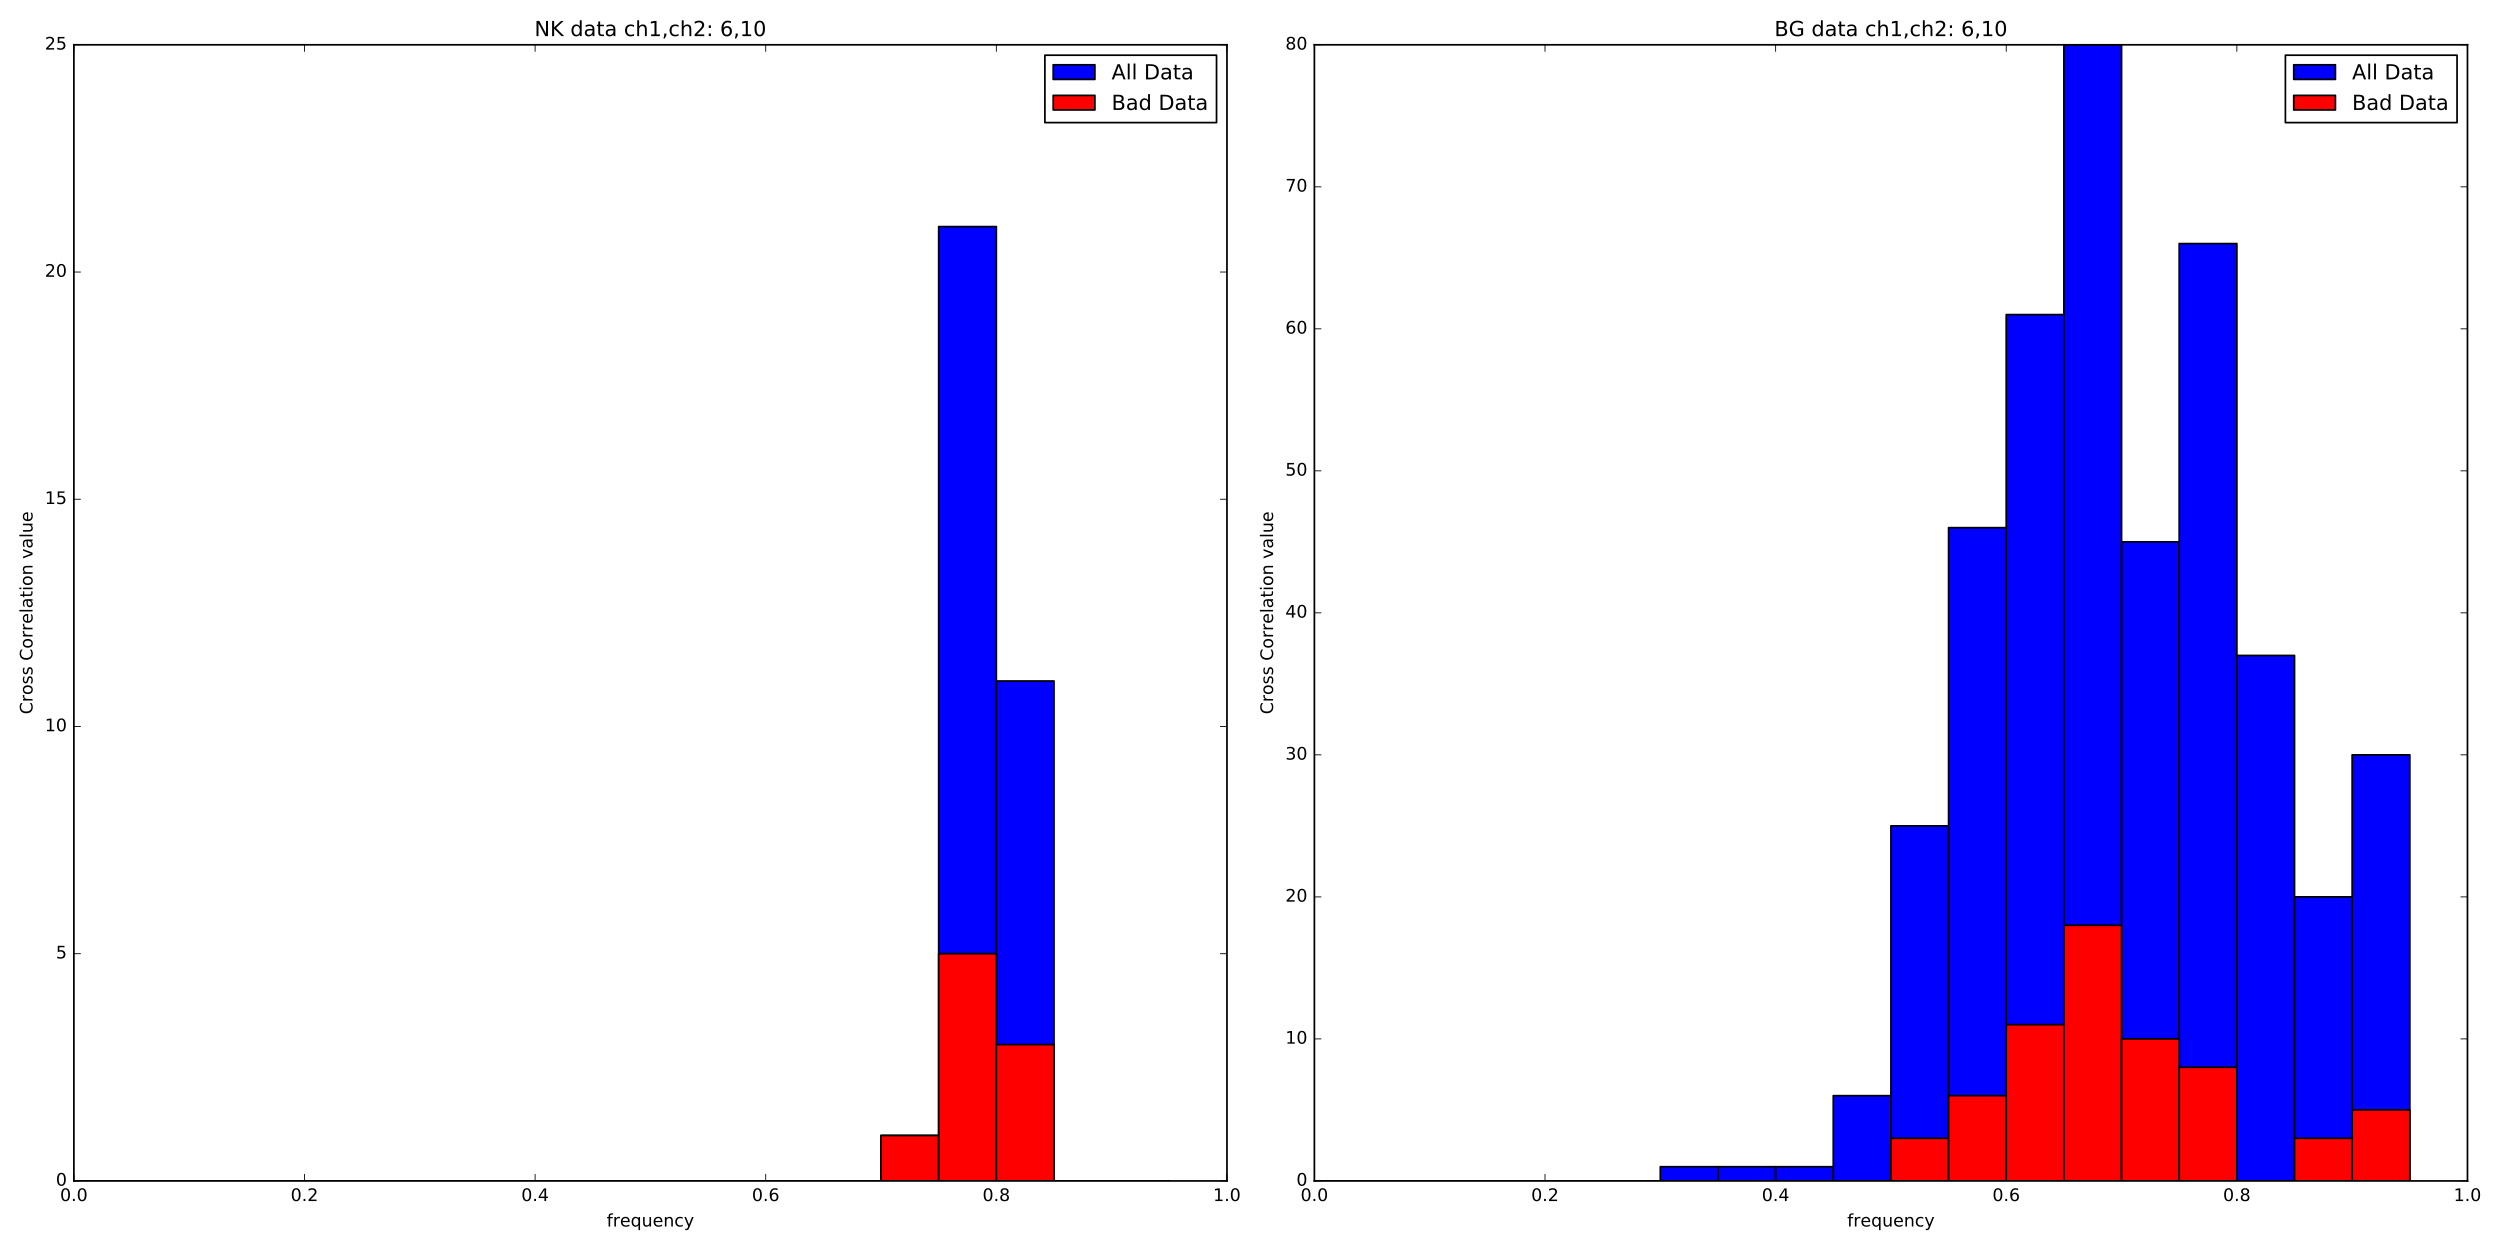 <?xml version="1.0" encoding="utf-8" standalone="no"?>
<!DOCTYPE svg PUBLIC "-//W3C//DTD SVG 1.1//EN"
  "http://www.w3.org/Graphics/SVG/1.1/DTD/svg11.dtd">
<!-- Created with matplotlib (http://matplotlib.org/) -->
<svg height="720pt" version="1.1" viewBox="0 0 1440 720" width="1440pt" xmlns="http://www.w3.org/2000/svg" xmlns:xlink="http://www.w3.org/1999/xlink">
 <defs>
  <style type="text/css">
*{stroke-linecap:butt;stroke-linejoin:round;stroke-miterlimit:100000;}
  </style>
 </defs>
 <g id="figure_1">
  <g id="patch_1">
   <path d="M 0 720 
L 1440 720 
L 1440 0 
L 0 0 
z
" style="fill:#ffffff;"/>
  </g>
  <g id="axes_1">
   <g id="patch_2">
    <path d="M 42.55 680.2 
L 706.725 680.2 
L 706.725 25.8 
L 42.55 25.8 
z
" style="fill:#ffffff;"/>
   </g>
   <g id="patch_3">
    <path clip-path="url(#p597269baf1)" d="M 42.55 680.2 
L 75.759 680.2 
L 75.759 680.2 
L 42.55 680.2 
z
" style="fill:#0000ff;stroke:#000000;stroke-linejoin:miter;"/>
   </g>
   <g id="patch_4">
    <path clip-path="url(#p597269baf1)" d="M 75.759 680.2 
L 108.968 680.2 
L 108.968 680.2 
L 75.759 680.2 
z
" style="fill:#0000ff;stroke:#000000;stroke-linejoin:miter;"/>
   </g>
   <g id="patch_5">
    <path clip-path="url(#p597269baf1)" d="M 108.968 680.2 
L 142.176 680.2 
L 142.176 680.2 
L 108.968 680.2 
z
" style="fill:#0000ff;stroke:#000000;stroke-linejoin:miter;"/>
   </g>
   <g id="patch_6">
    <path clip-path="url(#p597269baf1)" d="M 142.176 680.2 
L 175.385 680.2 
L 175.385 680.2 
L 142.176 680.2 
z
" style="fill:#0000ff;stroke:#000000;stroke-linejoin:miter;"/>
   </g>
   <g id="patch_7">
    <path clip-path="url(#p597269baf1)" d="M 175.385 680.2 
L 208.594 680.2 
L 208.594 680.2 
L 175.385 680.2 
z
" style="fill:#0000ff;stroke:#000000;stroke-linejoin:miter;"/>
   </g>
   <g id="patch_8">
    <path clip-path="url(#p597269baf1)" d="M 208.594 680.2 
L 241.803 680.2 
L 241.803 680.2 
L 208.594 680.2 
z
" style="fill:#0000ff;stroke:#000000;stroke-linejoin:miter;"/>
   </g>
   <g id="patch_9">
    <path clip-path="url(#p597269baf1)" d="M 241.803 680.2 
L 275.011 680.2 
L 275.011 680.2 
L 241.803 680.2 
z
" style="fill:#0000ff;stroke:#000000;stroke-linejoin:miter;"/>
   </g>
   <g id="patch_10">
    <path clip-path="url(#p597269baf1)" d="M 275.011 680.2 
L 308.22 680.2 
L 308.22 680.2 
L 275.011 680.2 
z
" style="fill:#0000ff;stroke:#000000;stroke-linejoin:miter;"/>
   </g>
   <g id="patch_11">
    <path clip-path="url(#p597269baf1)" d="M 308.22 680.2 
L 341.429 680.2 
L 341.429 680.2 
L 308.22 680.2 
z
" style="fill:#0000ff;stroke:#000000;stroke-linejoin:miter;"/>
   </g>
   <g id="patch_12">
    <path clip-path="url(#p597269baf1)" d="M 341.429 680.2 
L 374.637 680.2 
L 374.637 680.2 
L 341.429 680.2 
z
" style="fill:#0000ff;stroke:#000000;stroke-linejoin:miter;"/>
   </g>
   <g id="patch_13">
    <path clip-path="url(#p597269baf1)" d="M 374.637 680.2 
L 407.846 680.2 
L 407.846 680.2 
L 374.637 680.2 
z
" style="fill:#0000ff;stroke:#000000;stroke-linejoin:miter;"/>
   </g>
   <g id="patch_14">
    <path clip-path="url(#p597269baf1)" d="M 407.846 680.2 
L 441.055 680.2 
L 441.055 680.2 
L 407.846 680.2 
z
" style="fill:#0000ff;stroke:#000000;stroke-linejoin:miter;"/>
   </g>
   <g id="patch_15">
    <path clip-path="url(#p597269baf1)" d="M 441.055 680.2 
L 474.264 680.2 
L 474.264 680.2 
L 441.055 680.2 
z
" style="fill:#0000ff;stroke:#000000;stroke-linejoin:miter;"/>
   </g>
   <g id="patch_16">
    <path clip-path="url(#p597269baf1)" d="M 474.264 680.2 
L 507.473 680.2 
L 507.473 680.2 
L 474.264 680.2 
z
" style="fill:#0000ff;stroke:#000000;stroke-linejoin:miter;"/>
   </g>
   <g id="patch_17">
    <path clip-path="url(#p597269baf1)" d="M 507.473 680.2 
L 540.681 680.2 
L 540.681 654.024 
L 507.473 654.024 
z
" style="fill:#0000ff;stroke:#000000;stroke-linejoin:miter;"/>
   </g>
   <g id="patch_18">
    <path clip-path="url(#p597269baf1)" d="M 540.681 680.2 
L 573.89 680.2 
L 573.89 130.504 
L 540.681 130.504 
z
" style="fill:#0000ff;stroke:#000000;stroke-linejoin:miter;"/>
   </g>
   <g id="patch_19">
    <path clip-path="url(#p597269baf1)" d="M 573.89 680.2 
L 607.099 680.2 
L 607.099 392.264 
L 573.89 392.264 
z
" style="fill:#0000ff;stroke:#000000;stroke-linejoin:miter;"/>
   </g>
   <g id="patch_20">
    <path clip-path="url(#p597269baf1)" d="M 607.099 680.2 
L 640.308 680.2 
L 640.308 680.2 
L 607.099 680.2 
z
" style="fill:#0000ff;stroke:#000000;stroke-linejoin:miter;"/>
   </g>
   <g id="patch_21">
    <path clip-path="url(#p597269baf1)" d="M 640.308 680.2 
L 673.516 680.2 
L 673.516 680.2 
L 640.308 680.2 
z
" style="fill:#0000ff;stroke:#000000;stroke-linejoin:miter;"/>
   </g>
   <g id="patch_22">
    <path clip-path="url(#p597269baf1)" d="M 42.55 680.2 
L 75.759 680.2 
L 75.759 680.2 
L 42.55 680.2 
z
" style="fill:#ff0000;stroke:#000000;stroke-linejoin:miter;"/>
   </g>
   <g id="patch_23">
    <path clip-path="url(#p597269baf1)" d="M 75.759 680.2 
L 108.968 680.2 
L 108.968 680.2 
L 75.759 680.2 
z
" style="fill:#ff0000;stroke:#000000;stroke-linejoin:miter;"/>
   </g>
   <g id="patch_24">
    <path clip-path="url(#p597269baf1)" d="M 108.968 680.2 
L 142.176 680.2 
L 142.176 680.2 
L 108.968 680.2 
z
" style="fill:#ff0000;stroke:#000000;stroke-linejoin:miter;"/>
   </g>
   <g id="patch_25">
    <path clip-path="url(#p597269baf1)" d="M 142.176 680.2 
L 175.385 680.2 
L 175.385 680.2 
L 142.176 680.2 
z
" style="fill:#ff0000;stroke:#000000;stroke-linejoin:miter;"/>
   </g>
   <g id="patch_26">
    <path clip-path="url(#p597269baf1)" d="M 175.385 680.2 
L 208.594 680.2 
L 208.594 680.2 
L 175.385 680.2 
z
" style="fill:#ff0000;stroke:#000000;stroke-linejoin:miter;"/>
   </g>
   <g id="patch_27">
    <path clip-path="url(#p597269baf1)" d="M 208.594 680.2 
L 241.803 680.2 
L 241.803 680.2 
L 208.594 680.2 
z
" style="fill:#ff0000;stroke:#000000;stroke-linejoin:miter;"/>
   </g>
   <g id="patch_28">
    <path clip-path="url(#p597269baf1)" d="M 241.803 680.2 
L 275.011 680.2 
L 275.011 680.2 
L 241.803 680.2 
z
" style="fill:#ff0000;stroke:#000000;stroke-linejoin:miter;"/>
   </g>
   <g id="patch_29">
    <path clip-path="url(#p597269baf1)" d="M 275.011 680.2 
L 308.22 680.2 
L 308.22 680.2 
L 275.011 680.2 
z
" style="fill:#ff0000;stroke:#000000;stroke-linejoin:miter;"/>
   </g>
   <g id="patch_30">
    <path clip-path="url(#p597269baf1)" d="M 308.22 680.2 
L 341.429 680.2 
L 341.429 680.2 
L 308.22 680.2 
z
" style="fill:#ff0000;stroke:#000000;stroke-linejoin:miter;"/>
   </g>
   <g id="patch_31">
    <path clip-path="url(#p597269baf1)" d="M 341.429 680.2 
L 374.637 680.2 
L 374.637 680.2 
L 341.429 680.2 
z
" style="fill:#ff0000;stroke:#000000;stroke-linejoin:miter;"/>
   </g>
   <g id="patch_32">
    <path clip-path="url(#p597269baf1)" d="M 374.637 680.2 
L 407.846 680.2 
L 407.846 680.2 
L 374.637 680.2 
z
" style="fill:#ff0000;stroke:#000000;stroke-linejoin:miter;"/>
   </g>
   <g id="patch_33">
    <path clip-path="url(#p597269baf1)" d="M 407.846 680.2 
L 441.055 680.2 
L 441.055 680.2 
L 407.846 680.2 
z
" style="fill:#ff0000;stroke:#000000;stroke-linejoin:miter;"/>
   </g>
   <g id="patch_34">
    <path clip-path="url(#p597269baf1)" d="M 441.055 680.2 
L 474.264 680.2 
L 474.264 680.2 
L 441.055 680.2 
z
" style="fill:#ff0000;stroke:#000000;stroke-linejoin:miter;"/>
   </g>
   <g id="patch_35">
    <path clip-path="url(#p597269baf1)" d="M 474.264 680.2 
L 507.473 680.2 
L 507.473 680.2 
L 474.264 680.2 
z
" style="fill:#ff0000;stroke:#000000;stroke-linejoin:miter;"/>
   </g>
   <g id="patch_36">
    <path clip-path="url(#p597269baf1)" d="M 507.473 680.2 
L 540.681 680.2 
L 540.681 654.024 
L 507.473 654.024 
z
" style="fill:#ff0000;stroke:#000000;stroke-linejoin:miter;"/>
   </g>
   <g id="patch_37">
    <path clip-path="url(#p597269baf1)" d="M 540.681 680.2 
L 573.89 680.2 
L 573.89 549.32 
L 540.681 549.32 
z
" style="fill:#ff0000;stroke:#000000;stroke-linejoin:miter;"/>
   </g>
   <g id="patch_38">
    <path clip-path="url(#p597269baf1)" d="M 573.89 680.2 
L 607.099 680.2 
L 607.099 601.672 
L 573.89 601.672 
z
" style="fill:#ff0000;stroke:#000000;stroke-linejoin:miter;"/>
   </g>
   <g id="patch_39">
    <path clip-path="url(#p597269baf1)" d="M 607.099 680.2 
L 640.308 680.2 
L 640.308 680.2 
L 607.099 680.2 
z
" style="fill:#ff0000;stroke:#000000;stroke-linejoin:miter;"/>
   </g>
   <g id="patch_40">
    <path clip-path="url(#p597269baf1)" d="M 640.308 680.2 
L 673.516 680.2 
L 673.516 680.2 
L 640.308 680.2 
z
" style="fill:#ff0000;stroke:#000000;stroke-linejoin:miter;"/>
   </g>
   <g id="patch_41">
    <path d="M 42.55 25.8 
L 706.725 25.8 
" style="fill:none;stroke:#000000;stroke-linecap:square;stroke-linejoin:miter;"/>
   </g>
   <g id="patch_42">
    <path d="M 706.725 680.2 
L 706.725 25.8 
" style="fill:none;stroke:#000000;stroke-linecap:square;stroke-linejoin:miter;"/>
   </g>
   <g id="patch_43">
    <path d="M 42.55 680.2 
L 706.725 680.2 
" style="fill:none;stroke:#000000;stroke-linecap:square;stroke-linejoin:miter;"/>
   </g>
   <g id="patch_44">
    <path d="M 42.55 680.2 
L 42.55 25.8 
" style="fill:none;stroke:#000000;stroke-linecap:square;stroke-linejoin:miter;"/>
   </g>
   <g id="matplotlib.axis_1">
    <g id="xtick_1">
     <g id="line2d_1">
      <defs>
       <path d="M 0 0 
L 0 -4 
" id="m856649a9ce" style="stroke:#000000;stroke-width:0.5;"/>
      </defs>
      <g>
       <use style="stroke:#000000;stroke-width:0.5;" x="42.55" xlink:href="#m856649a9ce" y="680.2"/>
      </g>
     </g>
     <g id="line2d_2">
      <defs>
       <path d="M 0 0 
L 0 4 
" id="md7456aa199" style="stroke:#000000;stroke-width:0.5;"/>
      </defs>
      <g>
       <use style="stroke:#000000;stroke-width:0.5;" x="42.55" xlink:href="#md7456aa199" y="25.8"/>
      </g>
     </g>
     <g id="text_1">
      <!-- 0.0 -->
      <defs>
       <path d="M 31.781 66.406 
Q 24.172 66.406 20.328 58.906 
Q 16.5 51.422 16.5 36.375 
Q 16.5 21.391 20.328 13.891 
Q 24.172 6.391 31.781 6.391 
Q 39.453 6.391 43.281 13.891 
Q 47.125 21.391 47.125 36.375 
Q 47.125 51.422 43.281 58.906 
Q 39.453 66.406 31.781 66.406 
M 31.781 74.219 
Q 44.047 74.219 50.516 64.516 
Q 56.984 54.828 56.984 36.375 
Q 56.984 17.969 50.516 8.266 
Q 44.047 -1.422 31.781 -1.422 
Q 19.531 -1.422 13.062 8.266 
Q 6.594 17.969 6.594 36.375 
Q 6.594 54.828 13.062 64.516 
Q 19.531 74.219 31.781 74.219 
" id="BitstreamVeraSans-Roman-30"/>
       <path d="M 10.688 12.406 
L 21 12.406 
L 21 0 
L 10.688 0 
z
" id="BitstreamVeraSans-Roman-2e"/>
      </defs>
      <g transform="translate(34.598 691.798)scale(0.1 -0.1)">
       <use xlink:href="#BitstreamVeraSans-Roman-30"/>
       <use x="63.623" xlink:href="#BitstreamVeraSans-Roman-2e"/>
       <use x="95.41" xlink:href="#BitstreamVeraSans-Roman-30"/>
      </g>
     </g>
    </g>
    <g id="xtick_2">
     <g id="line2d_3">
      <g>
       <use style="stroke:#000000;stroke-width:0.5;" x="175.385" xlink:href="#m856649a9ce" y="680.2"/>
      </g>
     </g>
     <g id="line2d_4">
      <g>
       <use style="stroke:#000000;stroke-width:0.5;" x="175.385" xlink:href="#md7456aa199" y="25.8"/>
      </g>
     </g>
     <g id="text_2">
      <!-- 0.2 -->
      <defs>
       <path d="M 19.188 8.297 
L 53.609 8.297 
L 53.609 0 
L 7.328 0 
L 7.328 8.297 
Q 12.938 14.109 22.625 23.891 
Q 32.328 33.688 34.812 36.531 
Q 39.547 41.844 41.422 45.531 
Q 43.312 49.219 43.312 52.781 
Q 43.312 58.594 39.234 62.25 
Q 35.156 65.922 28.609 65.922 
Q 23.969 65.922 18.812 64.312 
Q 13.672 62.703 7.812 59.422 
L 7.812 69.391 
Q 13.766 71.781 18.938 73 
Q 24.125 74.219 28.422 74.219 
Q 39.75 74.219 46.484 68.547 
Q 53.219 62.891 53.219 53.422 
Q 53.219 48.922 51.531 44.891 
Q 49.859 40.875 45.406 35.406 
Q 44.188 33.984 37.641 27.219 
Q 31.109 20.453 19.188 8.297 
" id="BitstreamVeraSans-Roman-32"/>
      </defs>
      <g transform="translate(167.433 691.798)scale(0.1 -0.1)">
       <use xlink:href="#BitstreamVeraSans-Roman-30"/>
       <use x="63.623" xlink:href="#BitstreamVeraSans-Roman-2e"/>
       <use x="95.41" xlink:href="#BitstreamVeraSans-Roman-32"/>
      </g>
     </g>
    </g>
    <g id="xtick_3">
     <g id="line2d_5">
      <g>
       <use style="stroke:#000000;stroke-width:0.5;" x="308.22" xlink:href="#m856649a9ce" y="680.2"/>
      </g>
     </g>
     <g id="line2d_6">
      <g>
       <use style="stroke:#000000;stroke-width:0.5;" x="308.22" xlink:href="#md7456aa199" y="25.8"/>
      </g>
     </g>
     <g id="text_3">
      <!-- 0.4 -->
      <defs>
       <path d="M 37.797 64.312 
L 12.891 25.391 
L 37.797 25.391 
z
M 35.203 72.906 
L 47.609 72.906 
L 47.609 25.391 
L 58.016 25.391 
L 58.016 17.188 
L 47.609 17.188 
L 47.609 0 
L 37.797 0 
L 37.797 17.188 
L 4.891 17.188 
L 4.891 26.703 
z
" id="BitstreamVeraSans-Roman-34"/>
      </defs>
      <g transform="translate(300.268 691.798)scale(0.1 -0.1)">
       <use xlink:href="#BitstreamVeraSans-Roman-30"/>
       <use x="63.623" xlink:href="#BitstreamVeraSans-Roman-2e"/>
       <use x="95.41" xlink:href="#BitstreamVeraSans-Roman-34"/>
      </g>
     </g>
    </g>
    <g id="xtick_4">
     <g id="line2d_7">
      <g>
       <use style="stroke:#000000;stroke-width:0.5;" x="441.055" xlink:href="#m856649a9ce" y="680.2"/>
      </g>
     </g>
     <g id="line2d_8">
      <g>
       <use style="stroke:#000000;stroke-width:0.5;" x="441.055" xlink:href="#md7456aa199" y="25.8"/>
      </g>
     </g>
     <g id="text_4">
      <!-- 0.6 -->
      <defs>
       <path d="M 33.016 40.375 
Q 26.375 40.375 22.484 35.828 
Q 18.609 31.297 18.609 23.391 
Q 18.609 15.531 22.484 10.953 
Q 26.375 6.391 33.016 6.391 
Q 39.656 6.391 43.531 10.953 
Q 47.406 15.531 47.406 23.391 
Q 47.406 31.297 43.531 35.828 
Q 39.656 40.375 33.016 40.375 
M 52.594 71.297 
L 52.594 62.312 
Q 48.875 64.062 45.094 64.984 
Q 41.312 65.922 37.594 65.922 
Q 27.828 65.922 22.672 59.328 
Q 17.531 52.734 16.797 39.406 
Q 19.672 43.656 24.016 45.922 
Q 28.375 48.188 33.594 48.188 
Q 44.578 48.188 50.953 41.516 
Q 57.328 34.859 57.328 23.391 
Q 57.328 12.156 50.688 5.359 
Q 44.047 -1.422 33.016 -1.422 
Q 20.359 -1.422 13.672 8.266 
Q 6.984 17.969 6.984 36.375 
Q 6.984 53.656 15.188 63.938 
Q 23.391 74.219 37.203 74.219 
Q 40.922 74.219 44.703 73.484 
Q 48.484 72.75 52.594 71.297 
" id="BitstreamVeraSans-Roman-36"/>
      </defs>
      <g transform="translate(433.103 691.798)scale(0.1 -0.1)">
       <use xlink:href="#BitstreamVeraSans-Roman-30"/>
       <use x="63.623" xlink:href="#BitstreamVeraSans-Roman-2e"/>
       <use x="95.41" xlink:href="#BitstreamVeraSans-Roman-36"/>
      </g>
     </g>
    </g>
    <g id="xtick_5">
     <g id="line2d_9">
      <g>
       <use style="stroke:#000000;stroke-width:0.5;" x="573.89" xlink:href="#m856649a9ce" y="680.2"/>
      </g>
     </g>
     <g id="line2d_10">
      <g>
       <use style="stroke:#000000;stroke-width:0.5;" x="573.89" xlink:href="#md7456aa199" y="25.8"/>
      </g>
     </g>
     <g id="text_5">
      <!-- 0.8 -->
      <defs>
       <path d="M 31.781 34.625 
Q 24.75 34.625 20.719 30.859 
Q 16.703 27.094 16.703 20.516 
Q 16.703 13.922 20.719 10.156 
Q 24.75 6.391 31.781 6.391 
Q 38.812 6.391 42.859 10.172 
Q 46.922 13.969 46.922 20.516 
Q 46.922 27.094 42.891 30.859 
Q 38.875 34.625 31.781 34.625 
M 21.922 38.812 
Q 15.578 40.375 12.031 44.719 
Q 8.5 49.078 8.5 55.328 
Q 8.5 64.062 14.719 69.141 
Q 20.953 74.219 31.781 74.219 
Q 42.672 74.219 48.875 69.141 
Q 55.078 64.062 55.078 55.328 
Q 55.078 49.078 51.531 44.719 
Q 48 40.375 41.703 38.812 
Q 48.828 37.156 52.797 32.312 
Q 56.781 27.484 56.781 20.516 
Q 56.781 9.906 50.312 4.234 
Q 43.844 -1.422 31.781 -1.422 
Q 19.734 -1.422 13.25 4.234 
Q 6.781 9.906 6.781 20.516 
Q 6.781 27.484 10.781 32.312 
Q 14.797 37.156 21.922 38.812 
M 18.312 54.391 
Q 18.312 48.734 21.844 45.562 
Q 25.391 42.391 31.781 42.391 
Q 38.141 42.391 41.719 45.562 
Q 45.312 48.734 45.312 54.391 
Q 45.312 60.062 41.719 63.234 
Q 38.141 66.406 31.781 66.406 
Q 25.391 66.406 21.844 63.234 
Q 18.312 60.062 18.312 54.391 
" id="BitstreamVeraSans-Roman-38"/>
      </defs>
      <g transform="translate(565.938 691.798)scale(0.1 -0.1)">
       <use xlink:href="#BitstreamVeraSans-Roman-30"/>
       <use x="63.623" xlink:href="#BitstreamVeraSans-Roman-2e"/>
       <use x="95.41" xlink:href="#BitstreamVeraSans-Roman-38"/>
      </g>
     </g>
    </g>
    <g id="xtick_6">
     <g id="line2d_11">
      <g>
       <use style="stroke:#000000;stroke-width:0.5;" x="706.725" xlink:href="#m856649a9ce" y="680.2"/>
      </g>
     </g>
     <g id="line2d_12">
      <g>
       <use style="stroke:#000000;stroke-width:0.5;" x="706.725" xlink:href="#md7456aa199" y="25.8"/>
      </g>
     </g>
     <g id="text_6">
      <!-- 1.0 -->
      <defs>
       <path d="M 12.406 8.297 
L 28.516 8.297 
L 28.516 63.922 
L 10.984 60.406 
L 10.984 69.391 
L 28.422 72.906 
L 38.281 72.906 
L 38.281 8.297 
L 54.391 8.297 
L 54.391 0 
L 12.406 0 
z
" id="BitstreamVeraSans-Roman-31"/>
      </defs>
      <g transform="translate(698.773 691.798)scale(0.1 -0.1)">
       <use xlink:href="#BitstreamVeraSans-Roman-31"/>
       <use x="63.623" xlink:href="#BitstreamVeraSans-Roman-2e"/>
       <use x="95.41" xlink:href="#BitstreamVeraSans-Roman-30"/>
      </g>
     </g>
    </g>
    <g id="text_7">
     <!-- frequency -->
     <defs>
      <path d="M 37.109 75.984 
L 37.109 68.5 
L 28.516 68.5 
Q 23.688 68.5 21.797 66.547 
Q 19.922 64.594 19.922 59.516 
L 19.922 54.688 
L 34.719 54.688 
L 34.719 47.703 
L 19.922 47.703 
L 19.922 0 
L 10.891 0 
L 10.891 47.703 
L 2.297 47.703 
L 2.297 54.688 
L 10.891 54.688 
L 10.891 58.5 
Q 10.891 67.625 15.141 71.797 
Q 19.391 75.984 28.609 75.984 
z
" id="BitstreamVeraSans-Roman-66"/>
      <path d="M 54.891 33.016 
L 54.891 0 
L 45.906 0 
L 45.906 32.719 
Q 45.906 40.484 42.875 44.328 
Q 39.844 48.188 33.797 48.188 
Q 26.516 48.188 22.312 43.547 
Q 18.109 38.922 18.109 30.906 
L 18.109 0 
L 9.078 0 
L 9.078 54.688 
L 18.109 54.688 
L 18.109 46.188 
Q 21.344 51.125 25.703 53.562 
Q 30.078 56 35.797 56 
Q 45.219 56 50.047 50.172 
Q 54.891 44.344 54.891 33.016 
" id="BitstreamVeraSans-Roman-6e"/>
      <path d="M 32.172 -5.078 
Q 28.375 -14.844 24.75 -17.812 
Q 21.141 -20.797 15.094 -20.797 
L 7.906 -20.797 
L 7.906 -13.281 
L 13.188 -13.281 
Q 16.891 -13.281 18.938 -11.516 
Q 21 -9.766 23.484 -3.219 
L 25.094 0.875 
L 2.984 54.688 
L 12.5 54.688 
L 29.594 11.922 
L 46.688 54.688 
L 56.203 54.688 
z
" id="BitstreamVeraSans-Roman-79"/>
      <path d="M 56.203 29.594 
L 56.203 25.203 
L 14.891 25.203 
Q 15.484 15.922 20.484 11.062 
Q 25.484 6.203 34.422 6.203 
Q 39.594 6.203 44.453 7.469 
Q 49.312 8.734 54.109 11.281 
L 54.109 2.781 
Q 49.266 0.734 44.188 -0.344 
Q 39.109 -1.422 33.891 -1.422 
Q 20.797 -1.422 13.156 6.188 
Q 5.516 13.812 5.516 26.812 
Q 5.516 40.234 12.766 48.109 
Q 20.016 56 32.328 56 
Q 43.359 56 49.781 48.891 
Q 56.203 41.797 56.203 29.594 
M 47.219 32.234 
Q 47.125 39.594 43.094 43.984 
Q 39.062 48.391 32.422 48.391 
Q 24.906 48.391 20.391 44.141 
Q 15.875 39.891 15.188 32.172 
z
" id="BitstreamVeraSans-Roman-65"/>
      <path d="M 8.5 21.578 
L 8.5 54.688 
L 17.484 54.688 
L 17.484 21.922 
Q 17.484 14.156 20.5 10.266 
Q 23.531 6.391 29.594 6.391 
Q 36.859 6.391 41.078 11.031 
Q 45.312 15.672 45.312 23.688 
L 45.312 54.688 
L 54.297 54.688 
L 54.297 0 
L 45.312 0 
L 45.312 8.406 
Q 42.047 3.422 37.719 1 
Q 33.406 -1.422 27.688 -1.422 
Q 18.266 -1.422 13.375 4.438 
Q 8.5 10.297 8.5 21.578 
" id="BitstreamVeraSans-Roman-75"/>
      <path d="M 41.109 46.297 
Q 39.594 47.172 37.812 47.578 
Q 36.031 48 33.891 48 
Q 26.266 48 22.188 43.047 
Q 18.109 38.094 18.109 28.812 
L 18.109 0 
L 9.078 0 
L 9.078 54.688 
L 18.109 54.688 
L 18.109 46.188 
Q 20.953 51.172 25.484 53.578 
Q 30.031 56 36.531 56 
Q 37.453 56 38.578 55.875 
Q 39.703 55.766 41.062 55.516 
z
" id="BitstreamVeraSans-Roman-72"/>
      <path d="M 48.781 52.594 
L 48.781 44.188 
Q 44.969 46.297 41.141 47.344 
Q 37.312 48.391 33.406 48.391 
Q 24.656 48.391 19.812 42.844 
Q 14.984 37.312 14.984 27.297 
Q 14.984 17.281 19.812 11.734 
Q 24.656 6.203 33.406 6.203 
Q 37.312 6.203 41.141 7.25 
Q 44.969 8.297 48.781 10.406 
L 48.781 2.094 
Q 45.016 0.344 40.984 -0.531 
Q 36.969 -1.422 32.422 -1.422 
Q 20.062 -1.422 12.781 6.344 
Q 5.516 14.109 5.516 27.297 
Q 5.516 40.672 12.859 48.328 
Q 20.219 56 33.016 56 
Q 37.156 56 41.109 55.141 
Q 45.062 54.297 48.781 52.594 
" id="BitstreamVeraSans-Roman-63"/>
      <path d="M 14.797 27.297 
Q 14.797 17.391 18.875 11.75 
Q 22.953 6.109 30.078 6.109 
Q 37.203 6.109 41.297 11.75 
Q 45.406 17.391 45.406 27.297 
Q 45.406 37.203 41.297 42.844 
Q 37.203 48.484 30.078 48.484 
Q 22.953 48.484 18.875 42.844 
Q 14.797 37.203 14.797 27.297 
M 45.406 8.203 
Q 42.578 3.328 38.25 0.953 
Q 33.938 -1.422 27.875 -1.422 
Q 17.969 -1.422 11.734 6.484 
Q 5.516 14.406 5.516 27.297 
Q 5.516 40.188 11.734 48.094 
Q 17.969 56 27.875 56 
Q 33.938 56 38.25 53.625 
Q 42.578 51.266 45.406 46.391 
L 45.406 54.688 
L 54.391 54.688 
L 54.391 -20.797 
L 45.406 -20.797 
z
" id="BitstreamVeraSans-Roman-71"/>
     </defs>
     <g transform="translate(349.45 706.477)scale(0.1 -0.1)">
      <use xlink:href="#BitstreamVeraSans-Roman-66"/>
      <use x="35.205" xlink:href="#BitstreamVeraSans-Roman-72"/>
      <use x="76.287" xlink:href="#BitstreamVeraSans-Roman-65"/>
      <use x="137.811" xlink:href="#BitstreamVeraSans-Roman-71"/>
      <use x="201.287" xlink:href="#BitstreamVeraSans-Roman-75"/>
      <use x="264.666" xlink:href="#BitstreamVeraSans-Roman-65"/>
      <use x="326.189" xlink:href="#BitstreamVeraSans-Roman-6e"/>
      <use x="389.568" xlink:href="#BitstreamVeraSans-Roman-63"/>
      <use x="444.549" xlink:href="#BitstreamVeraSans-Roman-79"/>
     </g>
    </g>
   </g>
   <g id="matplotlib.axis_2">
    <g id="ytick_1">
     <g id="line2d_13">
      <defs>
       <path d="M 0 0 
L 4 0 
" id="m2479c0dd1c" style="stroke:#000000;stroke-width:0.5;"/>
      </defs>
      <g>
       <use style="stroke:#000000;stroke-width:0.5;" x="42.55" xlink:href="#m2479c0dd1c" y="680.2"/>
      </g>
     </g>
     <g id="line2d_14">
      <defs>
       <path d="M 0 0 
L -4 0 
" id="mc3daf4d777" style="stroke:#000000;stroke-width:0.5;"/>
      </defs>
      <g>
       <use style="stroke:#000000;stroke-width:0.5;" x="706.725" xlink:href="#mc3daf4d777" y="680.2"/>
      </g>
     </g>
     <g id="text_8">
      <!-- 0 -->
      <g transform="translate(32.188 682.959)scale(0.1 -0.1)">
       <use xlink:href="#BitstreamVeraSans-Roman-30"/>
      </g>
     </g>
    </g>
    <g id="ytick_2">
     <g id="line2d_15">
      <g>
       <use style="stroke:#000000;stroke-width:0.5;" x="42.55" xlink:href="#m2479c0dd1c" y="549.32"/>
      </g>
     </g>
     <g id="line2d_16">
      <g>
       <use style="stroke:#000000;stroke-width:0.5;" x="706.725" xlink:href="#mc3daf4d777" y="549.32"/>
      </g>
     </g>
     <g id="text_9">
      <!-- 5 -->
      <defs>
       <path d="M 10.797 72.906 
L 49.516 72.906 
L 49.516 64.594 
L 19.828 64.594 
L 19.828 46.734 
Q 21.969 47.469 24.109 47.828 
Q 26.266 48.188 28.422 48.188 
Q 40.625 48.188 47.75 41.5 
Q 54.891 34.812 54.891 23.391 
Q 54.891 11.625 47.562 5.094 
Q 40.234 -1.422 26.906 -1.422 
Q 22.312 -1.422 17.547 -0.641 
Q 12.797 0.141 7.719 1.703 
L 7.719 11.625 
Q 12.109 9.234 16.797 8.062 
Q 21.484 6.891 26.703 6.891 
Q 35.156 6.891 40.078 11.328 
Q 45.016 15.766 45.016 23.391 
Q 45.016 31 40.078 35.438 
Q 35.156 39.891 26.703 39.891 
Q 22.75 39.891 18.812 39.016 
Q 14.891 38.141 10.797 36.281 
z
" id="BitstreamVeraSans-Roman-35"/>
      </defs>
      <g transform="translate(32.188 552.079)scale(0.1 -0.1)">
       <use xlink:href="#BitstreamVeraSans-Roman-35"/>
      </g>
     </g>
    </g>
    <g id="ytick_3">
     <g id="line2d_17">
      <g>
       <use style="stroke:#000000;stroke-width:0.5;" x="42.55" xlink:href="#m2479c0dd1c" y="418.44"/>
      </g>
     </g>
     <g id="line2d_18">
      <g>
       <use style="stroke:#000000;stroke-width:0.5;" x="706.725" xlink:href="#mc3daf4d777" y="418.44"/>
      </g>
     </g>
     <g id="text_10">
      <!-- 10 -->
      <g transform="translate(25.825 421.199)scale(0.1 -0.1)">
       <use xlink:href="#BitstreamVeraSans-Roman-31"/>
       <use x="63.623" xlink:href="#BitstreamVeraSans-Roman-30"/>
      </g>
     </g>
    </g>
    <g id="ytick_4">
     <g id="line2d_19">
      <g>
       <use style="stroke:#000000;stroke-width:0.5;" x="42.55" xlink:href="#m2479c0dd1c" y="287.56"/>
      </g>
     </g>
     <g id="line2d_20">
      <g>
       <use style="stroke:#000000;stroke-width:0.5;" x="706.725" xlink:href="#mc3daf4d777" y="287.56"/>
      </g>
     </g>
     <g id="text_11">
      <!-- 15 -->
      <g transform="translate(25.825 290.319)scale(0.1 -0.1)">
       <use xlink:href="#BitstreamVeraSans-Roman-31"/>
       <use x="63.623" xlink:href="#BitstreamVeraSans-Roman-35"/>
      </g>
     </g>
    </g>
    <g id="ytick_5">
     <g id="line2d_21">
      <g>
       <use style="stroke:#000000;stroke-width:0.5;" x="42.55" xlink:href="#m2479c0dd1c" y="156.68"/>
      </g>
     </g>
     <g id="line2d_22">
      <g>
       <use style="stroke:#000000;stroke-width:0.5;" x="706.725" xlink:href="#mc3daf4d777" y="156.68"/>
      </g>
     </g>
     <g id="text_12">
      <!-- 20 -->
      <g transform="translate(25.825 159.439)scale(0.1 -0.1)">
       <use xlink:href="#BitstreamVeraSans-Roman-32"/>
       <use x="63.623" xlink:href="#BitstreamVeraSans-Roman-30"/>
      </g>
     </g>
    </g>
    <g id="ytick_6">
     <g id="line2d_23">
      <g>
       <use style="stroke:#000000;stroke-width:0.5;" x="42.55" xlink:href="#m2479c0dd1c" y="25.8"/>
      </g>
     </g>
     <g id="line2d_24">
      <g>
       <use style="stroke:#000000;stroke-width:0.5;" x="706.725" xlink:href="#mc3daf4d777" y="25.8"/>
      </g>
     </g>
     <g id="text_13">
      <!-- 25 -->
      <g transform="translate(25.825 28.559)scale(0.1 -0.1)">
       <use xlink:href="#BitstreamVeraSans-Roman-32"/>
       <use x="63.623" xlink:href="#BitstreamVeraSans-Roman-35"/>
      </g>
     </g>
    </g>
    <g id="text_14">
     <!-- Cross Correlation value -->
     <defs>
      <path id="BitstreamVeraSans-Roman-20"/>
      <path d="M 30.609 48.391 
Q 23.391 48.391 19.188 42.75 
Q 14.984 37.109 14.984 27.297 
Q 14.984 17.484 19.156 11.844 
Q 23.344 6.203 30.609 6.203 
Q 37.797 6.203 41.984 11.859 
Q 46.188 17.531 46.188 27.297 
Q 46.188 37.016 41.984 42.703 
Q 37.797 48.391 30.609 48.391 
M 30.609 56 
Q 42.328 56 49.016 48.375 
Q 55.719 40.766 55.719 27.297 
Q 55.719 13.875 49.016 6.219 
Q 42.328 -1.422 30.609 -1.422 
Q 18.844 -1.422 12.172 6.219 
Q 5.516 13.875 5.516 27.297 
Q 5.516 40.766 12.172 48.375 
Q 18.844 56 30.609 56 
" id="BitstreamVeraSans-Roman-6f"/>
      <path d="M 9.422 75.984 
L 18.406 75.984 
L 18.406 0 
L 9.422 0 
z
" id="BitstreamVeraSans-Roman-6c"/>
      <path d="M 64.406 67.281 
L 64.406 56.891 
Q 59.422 61.531 53.781 63.812 
Q 48.141 66.109 41.797 66.109 
Q 29.297 66.109 22.656 58.469 
Q 16.016 50.828 16.016 36.375 
Q 16.016 21.969 22.656 14.328 
Q 29.297 6.688 41.797 6.688 
Q 48.141 6.688 53.781 8.984 
Q 59.422 11.281 64.406 15.922 
L 64.406 5.609 
Q 59.234 2.094 53.438 0.328 
Q 47.656 -1.422 41.219 -1.422 
Q 24.656 -1.422 15.125 8.703 
Q 5.609 18.844 5.609 36.375 
Q 5.609 53.953 15.125 64.078 
Q 24.656 74.219 41.219 74.219 
Q 47.75 74.219 53.531 72.484 
Q 59.328 70.75 64.406 67.281 
" id="BitstreamVeraSans-Roman-43"/>
      <path d="M 2.984 54.688 
L 12.5 54.688 
L 29.594 8.797 
L 46.688 54.688 
L 56.203 54.688 
L 35.688 0 
L 23.484 0 
z
" id="BitstreamVeraSans-Roman-76"/>
      <path d="M 9.422 54.688 
L 18.406 54.688 
L 18.406 0 
L 9.422 0 
z
M 9.422 75.984 
L 18.406 75.984 
L 18.406 64.594 
L 9.422 64.594 
z
" id="BitstreamVeraSans-Roman-69"/>
      <path d="M 18.312 70.219 
L 18.312 54.688 
L 36.812 54.688 
L 36.812 47.703 
L 18.312 47.703 
L 18.312 18.016 
Q 18.312 11.328 20.141 9.422 
Q 21.969 7.516 27.594 7.516 
L 36.812 7.516 
L 36.812 0 
L 27.594 0 
Q 17.188 0 13.234 3.875 
Q 9.281 7.766 9.281 18.016 
L 9.281 47.703 
L 2.688 47.703 
L 2.688 54.688 
L 9.281 54.688 
L 9.281 70.219 
z
" id="BitstreamVeraSans-Roman-74"/>
      <path d="M 34.281 27.484 
Q 23.391 27.484 19.188 25 
Q 14.984 22.516 14.984 16.5 
Q 14.984 11.719 18.141 8.906 
Q 21.297 6.109 26.703 6.109 
Q 34.188 6.109 38.703 11.406 
Q 43.219 16.703 43.219 25.484 
L 43.219 27.484 
z
M 52.203 31.203 
L 52.203 0 
L 43.219 0 
L 43.219 8.297 
Q 40.141 3.328 35.547 0.953 
Q 30.953 -1.422 24.312 -1.422 
Q 15.922 -1.422 10.953 3.297 
Q 6 8.016 6 15.922 
Q 6 25.141 12.172 29.828 
Q 18.359 34.516 30.609 34.516 
L 43.219 34.516 
L 43.219 35.406 
Q 43.219 41.609 39.141 45 
Q 35.062 48.391 27.688 48.391 
Q 23 48.391 18.547 47.266 
Q 14.109 46.141 10.016 43.891 
L 10.016 52.203 
Q 14.938 54.109 19.578 55.047 
Q 24.219 56 28.609 56 
Q 40.484 56 46.344 49.844 
Q 52.203 43.703 52.203 31.203 
" id="BitstreamVeraSans-Roman-61"/>
      <path d="M 44.281 53.078 
L 44.281 44.578 
Q 40.484 46.531 36.375 47.5 
Q 32.281 48.484 27.875 48.484 
Q 21.188 48.484 17.844 46.438 
Q 14.5 44.391 14.5 40.281 
Q 14.5 37.156 16.891 35.375 
Q 19.281 33.594 26.516 31.984 
L 29.594 31.297 
Q 39.156 29.25 43.188 25.516 
Q 47.219 21.781 47.219 15.094 
Q 47.219 7.469 41.188 3.016 
Q 35.156 -1.422 24.609 -1.422 
Q 20.219 -1.422 15.453 -0.562 
Q 10.688 0.297 5.422 2 
L 5.422 11.281 
Q 10.406 8.688 15.234 7.391 
Q 20.062 6.109 24.812 6.109 
Q 31.156 6.109 34.562 8.281 
Q 37.984 10.453 37.984 14.406 
Q 37.984 18.062 35.516 20.016 
Q 33.062 21.969 24.703 23.781 
L 21.578 24.516 
Q 13.234 26.266 9.516 29.906 
Q 5.812 33.547 5.812 39.891 
Q 5.812 47.609 11.281 51.797 
Q 16.75 56 26.812 56 
Q 31.781 56 36.172 55.266 
Q 40.578 54.547 44.281 53.078 
" id="BitstreamVeraSans-Roman-73"/>
     </defs>
     <g transform="translate(18.745 411.416)rotate(-90.0)scale(0.1 -0.1)">
      <use xlink:href="#BitstreamVeraSans-Roman-43"/>
      <use x="69.824" xlink:href="#BitstreamVeraSans-Roman-72"/>
      <use x="110.906" xlink:href="#BitstreamVeraSans-Roman-6f"/>
      <use x="172.088" xlink:href="#BitstreamVeraSans-Roman-73"/>
      <use x="224.188" xlink:href="#BitstreamVeraSans-Roman-73"/>
      <use x="276.287" xlink:href="#BitstreamVeraSans-Roman-20"/>
      <use x="308.074" xlink:href="#BitstreamVeraSans-Roman-43"/>
      <use x="377.898" xlink:href="#BitstreamVeraSans-Roman-6f"/>
      <use x="439.08" xlink:href="#BitstreamVeraSans-Roman-72"/>
      <use x="480.178" xlink:href="#BitstreamVeraSans-Roman-72"/>
      <use x="521.26" xlink:href="#BitstreamVeraSans-Roman-65"/>
      <use x="582.783" xlink:href="#BitstreamVeraSans-Roman-6c"/>
      <use x="610.566" xlink:href="#BitstreamVeraSans-Roman-61"/>
      <use x="671.846" xlink:href="#BitstreamVeraSans-Roman-74"/>
      <use x="711.055" xlink:href="#BitstreamVeraSans-Roman-69"/>
      <use x="738.838" xlink:href="#BitstreamVeraSans-Roman-6f"/>
      <use x="800.02" xlink:href="#BitstreamVeraSans-Roman-6e"/>
      <use x="863.398" xlink:href="#BitstreamVeraSans-Roman-20"/>
      <use x="895.186" xlink:href="#BitstreamVeraSans-Roman-76"/>
      <use x="954.365" xlink:href="#BitstreamVeraSans-Roman-61"/>
      <use x="1015.645" xlink:href="#BitstreamVeraSans-Roman-6c"/>
      <use x="1043.428" xlink:href="#BitstreamVeraSans-Roman-75"/>
      <use x="1106.807" xlink:href="#BitstreamVeraSans-Roman-65"/>
     </g>
    </g>
   </g>
   <g id="text_15">
    <!-- NK data ch1,ch2: 6,10 -->
    <defs>
     <path d="M 9.812 72.906 
L 23.094 72.906 
L 55.422 11.922 
L 55.422 72.906 
L 64.984 72.906 
L 64.984 0 
L 51.703 0 
L 19.391 60.984 
L 19.391 0 
L 9.812 0 
z
" id="BitstreamVeraSans-Roman-4e"/>
     <path d="M 9.812 72.906 
L 19.672 72.906 
L 19.672 42.094 
L 52.391 72.906 
L 65.094 72.906 
L 28.906 38.922 
L 67.672 0 
L 54.688 0 
L 19.672 35.109 
L 19.672 0 
L 9.812 0 
z
" id="BitstreamVeraSans-Roman-4b"/>
     <path d="M 11.719 12.406 
L 22.016 12.406 
L 22.016 4 
L 14.016 -11.625 
L 7.719 -11.625 
L 11.719 4 
z
" id="BitstreamVeraSans-Roman-2c"/>
     <path d="M 11.719 12.406 
L 22.016 12.406 
L 22.016 0 
L 11.719 0 
z
M 11.719 51.703 
L 22.016 51.703 
L 22.016 39.312 
L 11.719 39.312 
z
" id="BitstreamVeraSans-Roman-3a"/>
     <path d="M 54.891 33.016 
L 54.891 0 
L 45.906 0 
L 45.906 32.719 
Q 45.906 40.484 42.875 44.328 
Q 39.844 48.188 33.797 48.188 
Q 26.516 48.188 22.312 43.547 
Q 18.109 38.922 18.109 30.906 
L 18.109 0 
L 9.078 0 
L 9.078 75.984 
L 18.109 75.984 
L 18.109 46.188 
Q 21.344 51.125 25.703 53.562 
Q 30.078 56 35.797 56 
Q 45.219 56 50.047 50.172 
Q 54.891 44.344 54.891 33.016 
" id="BitstreamVeraSans-Roman-68"/>
     <path d="M 45.406 46.391 
L 45.406 75.984 
L 54.391 75.984 
L 54.391 0 
L 45.406 0 
L 45.406 8.203 
Q 42.578 3.328 38.25 0.953 
Q 33.938 -1.422 27.875 -1.422 
Q 17.969 -1.422 11.734 6.484 
Q 5.516 14.406 5.516 27.297 
Q 5.516 40.188 11.734 48.094 
Q 17.969 56 27.875 56 
Q 33.938 56 38.25 53.625 
Q 42.578 51.266 45.406 46.391 
M 14.797 27.297 
Q 14.797 17.391 18.875 11.75 
Q 22.953 6.109 30.078 6.109 
Q 37.203 6.109 41.297 11.75 
Q 45.406 17.391 45.406 27.297 
Q 45.406 37.203 41.297 42.844 
Q 37.203 48.484 30.078 48.484 
Q 22.953 48.484 18.875 42.844 
Q 14.797 37.203 14.797 27.297 
" id="BitstreamVeraSans-Roman-64"/>
    </defs>
    <g transform="translate(307.853 20.8)scale(0.12 -0.12)">
     <use xlink:href="#BitstreamVeraSans-Roman-4e"/>
     <use x="74.805" xlink:href="#BitstreamVeraSans-Roman-4b"/>
     <use x="140.381" xlink:href="#BitstreamVeraSans-Roman-20"/>
     <use x="172.168" xlink:href="#BitstreamVeraSans-Roman-64"/>
     <use x="235.645" xlink:href="#BitstreamVeraSans-Roman-61"/>
     <use x="296.924" xlink:href="#BitstreamVeraSans-Roman-74"/>
     <use x="336.133" xlink:href="#BitstreamVeraSans-Roman-61"/>
     <use x="397.412" xlink:href="#BitstreamVeraSans-Roman-20"/>
     <use x="429.199" xlink:href="#BitstreamVeraSans-Roman-63"/>
     <use x="484.18" xlink:href="#BitstreamVeraSans-Roman-68"/>
     <use x="547.559" xlink:href="#BitstreamVeraSans-Roman-31"/>
     <use x="611.182" xlink:href="#BitstreamVeraSans-Roman-2c"/>
     <use x="642.969" xlink:href="#BitstreamVeraSans-Roman-63"/>
     <use x="697.949" xlink:href="#BitstreamVeraSans-Roman-68"/>
     <use x="761.328" xlink:href="#BitstreamVeraSans-Roman-32"/>
     <use x="824.951" xlink:href="#BitstreamVeraSans-Roman-3a"/>
     <use x="858.643" xlink:href="#BitstreamVeraSans-Roman-20"/>
     <use x="890.43" xlink:href="#BitstreamVeraSans-Roman-36"/>
     <use x="954.053" xlink:href="#BitstreamVeraSans-Roman-2c"/>
     <use x="985.84" xlink:href="#BitstreamVeraSans-Roman-31"/>
     <use x="1049.463" xlink:href="#BitstreamVeraSans-Roman-30"/>
    </g>
   </g>
   <g id="legend_1">
    <g id="patch_45">
     <path d="M 601.854 70.627 
L 700.725 70.627 
L 700.725 31.8 
L 601.854 31.8 
z
" style="fill:#ffffff;stroke:#000000;stroke-linejoin:miter;"/>
    </g>
    <g id="patch_46">
     <path d="M 606.654 45.718 
L 630.654 45.718 
L 630.654 37.318 
L 606.654 37.318 
z
" style="fill:#0000ff;stroke:#000000;stroke-linejoin:miter;"/>
    </g>
    <g id="text_16">
     <!-- All Data -->
     <defs>
      <path d="M 19.672 64.797 
L 19.672 8.109 
L 31.594 8.109 
Q 46.688 8.109 53.688 14.938 
Q 60.688 21.781 60.688 36.531 
Q 60.688 51.172 53.688 57.984 
Q 46.688 64.797 31.594 64.797 
z
M 9.812 72.906 
L 30.078 72.906 
Q 51.266 72.906 61.172 64.094 
Q 71.094 55.281 71.094 36.531 
Q 71.094 17.672 61.125 8.828 
Q 51.172 0 30.078 0 
L 9.812 0 
z
" id="BitstreamVeraSans-Roman-44"/>
      <path d="M 34.188 63.188 
L 20.797 26.906 
L 47.609 26.906 
z
M 28.609 72.906 
L 39.797 72.906 
L 67.578 0 
L 57.328 0 
L 50.688 18.703 
L 17.828 18.703 
L 11.188 0 
L 0.781 0 
z
" id="BitstreamVeraSans-Roman-41"/>
     </defs>
     <g transform="translate(640.254 45.718)scale(0.12 -0.12)">
      <use xlink:href="#BitstreamVeraSans-Roman-41"/>
      <use x="68.408" xlink:href="#BitstreamVeraSans-Roman-6c"/>
      <use x="96.191" xlink:href="#BitstreamVeraSans-Roman-6c"/>
      <use x="123.975" xlink:href="#BitstreamVeraSans-Roman-20"/>
      <use x="155.762" xlink:href="#BitstreamVeraSans-Roman-44"/>
      <use x="232.764" xlink:href="#BitstreamVeraSans-Roman-61"/>
      <use x="294.043" xlink:href="#BitstreamVeraSans-Roman-74"/>
      <use x="333.252" xlink:href="#BitstreamVeraSans-Roman-61"/>
     </g>
    </g>
    <g id="patch_47">
     <path d="M 606.654 63.332 
L 630.654 63.332 
L 630.654 54.932 
L 606.654 54.932 
z
" style="fill:#ff0000;stroke:#000000;stroke-linejoin:miter;"/>
    </g>
    <g id="text_17">
     <!-- Bad Data -->
     <defs>
      <path d="M 19.672 34.812 
L 19.672 8.109 
L 35.5 8.109 
Q 43.453 8.109 47.281 11.406 
Q 51.125 14.703 51.125 21.484 
Q 51.125 28.328 47.281 31.562 
Q 43.453 34.812 35.5 34.812 
z
M 19.672 64.797 
L 19.672 42.828 
L 34.281 42.828 
Q 41.5 42.828 45.031 45.531 
Q 48.578 48.25 48.578 53.812 
Q 48.578 59.328 45.031 62.062 
Q 41.5 64.797 34.281 64.797 
z
M 9.812 72.906 
L 35.016 72.906 
Q 46.297 72.906 52.391 68.219 
Q 58.5 63.531 58.5 54.891 
Q 58.5 48.188 55.375 44.234 
Q 52.25 40.281 46.188 39.312 
Q 53.469 37.75 57.5 32.781 
Q 61.531 27.828 61.531 20.406 
Q 61.531 10.641 54.891 5.312 
Q 48.25 0 35.984 0 
L 9.812 0 
z
" id="BitstreamVeraSans-Roman-42"/>
     </defs>
     <g transform="translate(640.254 63.332)scale(0.12 -0.12)">
      <use xlink:href="#BitstreamVeraSans-Roman-42"/>
      <use x="68.604" xlink:href="#BitstreamVeraSans-Roman-61"/>
      <use x="129.883" xlink:href="#BitstreamVeraSans-Roman-64"/>
      <use x="193.359" xlink:href="#BitstreamVeraSans-Roman-20"/>
      <use x="225.146" xlink:href="#BitstreamVeraSans-Roman-44"/>
      <use x="302.148" xlink:href="#BitstreamVeraSans-Roman-61"/>
      <use x="363.428" xlink:href="#BitstreamVeraSans-Roman-74"/>
      <use x="402.637" xlink:href="#BitstreamVeraSans-Roman-61"/>
     </g>
    </g>
   </g>
  </g>
  <g id="axes_2">
   <g id="patch_48">
    <path d="M 757.087 680.2 
L 1421.263 680.2 
L 1421.263 25.8 
L 757.087 25.8 
z
" style="fill:#ffffff;"/>
   </g>
   <g id="patch_49">
    <path clip-path="url(#peb4d8eb979)" d="M 757.087 680.2 
L 790.296 680.2 
L 790.296 680.2 
L 757.087 680.2 
z
" style="fill:#0000ff;stroke:#000000;stroke-linejoin:miter;"/>
   </g>
   <g id="patch_50">
    <path clip-path="url(#peb4d8eb979)" d="M 790.296 680.2 
L 823.505 680.2 
L 823.505 680.2 
L 790.296 680.2 
z
" style="fill:#0000ff;stroke:#000000;stroke-linejoin:miter;"/>
   </g>
   <g id="patch_51">
    <path clip-path="url(#peb4d8eb979)" d="M 823.505 680.2 
L 856.714 680.2 
L 856.714 680.2 
L 823.505 680.2 
z
" style="fill:#0000ff;stroke:#000000;stroke-linejoin:miter;"/>
   </g>
   <g id="patch_52">
    <path clip-path="url(#peb4d8eb979)" d="M 856.714 680.2 
L 889.923 680.2 
L 889.923 680.2 
L 856.714 680.2 
z
" style="fill:#0000ff;stroke:#000000;stroke-linejoin:miter;"/>
   </g>
   <g id="patch_53">
    <path clip-path="url(#peb4d8eb979)" d="M 889.923 680.2 
L 923.131 680.2 
L 923.131 680.2 
L 889.923 680.2 
z
" style="fill:#0000ff;stroke:#000000;stroke-linejoin:miter;"/>
   </g>
   <g id="patch_54">
    <path clip-path="url(#peb4d8eb979)" d="M 923.131 680.2 
L 956.34 680.2 
L 956.34 680.2 
L 923.131 680.2 
z
" style="fill:#0000ff;stroke:#000000;stroke-linejoin:miter;"/>
   </g>
   <g id="patch_55">
    <path clip-path="url(#peb4d8eb979)" d="M 956.34 680.2 
L 989.549 680.2 
L 989.549 672.02 
L 956.34 672.02 
z
" style="fill:#0000ff;stroke:#000000;stroke-linejoin:miter;"/>
   </g>
   <g id="patch_56">
    <path clip-path="url(#peb4d8eb979)" d="M 989.549 680.2 
L 1022.758 680.2 
L 1022.758 672.02 
L 989.549 672.02 
z
" style="fill:#0000ff;stroke:#000000;stroke-linejoin:miter;"/>
   </g>
   <g id="patch_57">
    <path clip-path="url(#peb4d8eb979)" d="M 1022.758 680.2 
L 1055.966 680.2 
L 1055.966 672.02 
L 1022.758 672.02 
z
" style="fill:#0000ff;stroke:#000000;stroke-linejoin:miter;"/>
   </g>
   <g id="patch_58">
    <path clip-path="url(#peb4d8eb979)" d="M 1055.966 680.2 
L 1089.175 680.2 
L 1089.175 631.12 
L 1055.966 631.12 
z
" style="fill:#0000ff;stroke:#000000;stroke-linejoin:miter;"/>
   </g>
   <g id="patch_59">
    <path clip-path="url(#peb4d8eb979)" d="M 1089.175 680.2 
L 1122.384 680.2 
L 1122.384 475.7 
L 1089.175 475.7 
z
" style="fill:#0000ff;stroke:#000000;stroke-linejoin:miter;"/>
   </g>
   <g id="patch_60">
    <path clip-path="url(#peb4d8eb979)" d="M 1122.384 680.2 
L 1155.592 680.2 
L 1155.592 303.92 
L 1122.384 303.92 
z
" style="fill:#0000ff;stroke:#000000;stroke-linejoin:miter;"/>
   </g>
   <g id="patch_61">
    <path clip-path="url(#peb4d8eb979)" d="M 1155.592 680.2 
L 1188.801 680.2 
L 1188.801 181.22 
L 1155.592 181.22 
z
" style="fill:#0000ff;stroke:#000000;stroke-linejoin:miter;"/>
   </g>
   <g id="patch_62">
    <path clip-path="url(#peb4d8eb979)" d="M 1188.801 680.2 
L 1222.01 680.2 
L 1222.01 25.8 
L 1188.801 25.8 
z
" style="fill:#0000ff;stroke:#000000;stroke-linejoin:miter;"/>
   </g>
   <g id="patch_63">
    <path clip-path="url(#peb4d8eb979)" d="M 1222.01 680.2 
L 1255.219 680.2 
L 1255.219 312.1 
L 1222.01 312.1 
z
" style="fill:#0000ff;stroke:#000000;stroke-linejoin:miter;"/>
   </g>
   <g id="patch_64">
    <path clip-path="url(#peb4d8eb979)" d="M 1255.219 680.2 
L 1288.428 680.2 
L 1288.428 140.32 
L 1255.219 140.32 
z
" style="fill:#0000ff;stroke:#000000;stroke-linejoin:miter;"/>
   </g>
   <g id="patch_65">
    <path clip-path="url(#peb4d8eb979)" d="M 1288.428 680.2 
L 1321.636 680.2 
L 1321.636 377.54 
L 1288.428 377.54 
z
" style="fill:#0000ff;stroke:#000000;stroke-linejoin:miter;"/>
   </g>
   <g id="patch_66">
    <path clip-path="url(#peb4d8eb979)" d="M 1321.636 680.2 
L 1354.845 680.2 
L 1354.845 516.6 
L 1321.636 516.6 
z
" style="fill:#0000ff;stroke:#000000;stroke-linejoin:miter;"/>
   </g>
   <g id="patch_67">
    <path clip-path="url(#peb4d8eb979)" d="M 1354.845 680.2 
L 1388.054 680.2 
L 1388.054 434.8 
L 1354.845 434.8 
z
" style="fill:#0000ff;stroke:#000000;stroke-linejoin:miter;"/>
   </g>
   <g id="patch_68">
    <path clip-path="url(#peb4d8eb979)" d="M 757.087 680.2 
L 790.296 680.2 
L 790.296 680.2 
L 757.087 680.2 
z
" style="fill:#ff0000;stroke:#000000;stroke-linejoin:miter;"/>
   </g>
   <g id="patch_69">
    <path clip-path="url(#peb4d8eb979)" d="M 790.296 680.2 
L 823.505 680.2 
L 823.505 680.2 
L 790.296 680.2 
z
" style="fill:#ff0000;stroke:#000000;stroke-linejoin:miter;"/>
   </g>
   <g id="patch_70">
    <path clip-path="url(#peb4d8eb979)" d="M 823.505 680.2 
L 856.714 680.2 
L 856.714 680.2 
L 823.505 680.2 
z
" style="fill:#ff0000;stroke:#000000;stroke-linejoin:miter;"/>
   </g>
   <g id="patch_71">
    <path clip-path="url(#peb4d8eb979)" d="M 856.714 680.2 
L 889.923 680.2 
L 889.923 680.2 
L 856.714 680.2 
z
" style="fill:#ff0000;stroke:#000000;stroke-linejoin:miter;"/>
   </g>
   <g id="patch_72">
    <path clip-path="url(#peb4d8eb979)" d="M 889.923 680.2 
L 923.131 680.2 
L 923.131 680.2 
L 889.923 680.2 
z
" style="fill:#ff0000;stroke:#000000;stroke-linejoin:miter;"/>
   </g>
   <g id="patch_73">
    <path clip-path="url(#peb4d8eb979)" d="M 923.131 680.2 
L 956.34 680.2 
L 956.34 680.2 
L 923.131 680.2 
z
" style="fill:#ff0000;stroke:#000000;stroke-linejoin:miter;"/>
   </g>
   <g id="patch_74">
    <path clip-path="url(#peb4d8eb979)" d="M 956.34 680.2 
L 989.549 680.2 
L 989.549 680.2 
L 956.34 680.2 
z
" style="fill:#ff0000;stroke:#000000;stroke-linejoin:miter;"/>
   </g>
   <g id="patch_75">
    <path clip-path="url(#peb4d8eb979)" d="M 989.549 680.2 
L 1022.758 680.2 
L 1022.758 680.2 
L 989.549 680.2 
z
" style="fill:#ff0000;stroke:#000000;stroke-linejoin:miter;"/>
   </g>
   <g id="patch_76">
    <path clip-path="url(#peb4d8eb979)" d="M 1022.758 680.2 
L 1055.966 680.2 
L 1055.966 680.2 
L 1022.758 680.2 
z
" style="fill:#ff0000;stroke:#000000;stroke-linejoin:miter;"/>
   </g>
   <g id="patch_77">
    <path clip-path="url(#peb4d8eb979)" d="M 1055.966 680.2 
L 1089.175 680.2 
L 1089.175 680.2 
L 1055.966 680.2 
z
" style="fill:#ff0000;stroke:#000000;stroke-linejoin:miter;"/>
   </g>
   <g id="patch_78">
    <path clip-path="url(#peb4d8eb979)" d="M 1089.175 680.2 
L 1122.384 680.2 
L 1122.384 655.66 
L 1089.175 655.66 
z
" style="fill:#ff0000;stroke:#000000;stroke-linejoin:miter;"/>
   </g>
   <g id="patch_79">
    <path clip-path="url(#peb4d8eb979)" d="M 1122.384 680.2 
L 1155.592 680.2 
L 1155.592 631.12 
L 1122.384 631.12 
z
" style="fill:#ff0000;stroke:#000000;stroke-linejoin:miter;"/>
   </g>
   <g id="patch_80">
    <path clip-path="url(#peb4d8eb979)" d="M 1155.592 680.2 
L 1188.801 680.2 
L 1188.801 590.22 
L 1155.592 590.22 
z
" style="fill:#ff0000;stroke:#000000;stroke-linejoin:miter;"/>
   </g>
   <g id="patch_81">
    <path clip-path="url(#peb4d8eb979)" d="M 1188.801 680.2 
L 1222.01 680.2 
L 1222.01 532.96 
L 1188.801 532.96 
z
" style="fill:#ff0000;stroke:#000000;stroke-linejoin:miter;"/>
   </g>
   <g id="patch_82">
    <path clip-path="url(#peb4d8eb979)" d="M 1222.01 680.2 
L 1255.219 680.2 
L 1255.219 598.4 
L 1222.01 598.4 
z
" style="fill:#ff0000;stroke:#000000;stroke-linejoin:miter;"/>
   </g>
   <g id="patch_83">
    <path clip-path="url(#peb4d8eb979)" d="M 1255.219 680.2 
L 1288.428 680.2 
L 1288.428 614.76 
L 1255.219 614.76 
z
" style="fill:#ff0000;stroke:#000000;stroke-linejoin:miter;"/>
   </g>
   <g id="patch_84">
    <path clip-path="url(#peb4d8eb979)" d="M 1288.428 680.2 
L 1321.636 680.2 
L 1321.636 680.2 
L 1288.428 680.2 
z
" style="fill:#ff0000;stroke:#000000;stroke-linejoin:miter;"/>
   </g>
   <g id="patch_85">
    <path clip-path="url(#peb4d8eb979)" d="M 1321.636 680.2 
L 1354.845 680.2 
L 1354.845 655.66 
L 1321.636 655.66 
z
" style="fill:#ff0000;stroke:#000000;stroke-linejoin:miter;"/>
   </g>
   <g id="patch_86">
    <path clip-path="url(#peb4d8eb979)" d="M 1354.845 680.2 
L 1388.054 680.2 
L 1388.054 639.3 
L 1354.845 639.3 
z
" style="fill:#ff0000;stroke:#000000;stroke-linejoin:miter;"/>
   </g>
   <g id="patch_87">
    <path d="M 757.087 25.8 
L 1421.263 25.8 
" style="fill:none;stroke:#000000;stroke-linecap:square;stroke-linejoin:miter;"/>
   </g>
   <g id="patch_88">
    <path d="M 1421.263 680.2 
L 1421.263 25.8 
" style="fill:none;stroke:#000000;stroke-linecap:square;stroke-linejoin:miter;"/>
   </g>
   <g id="patch_89">
    <path d="M 757.087 680.2 
L 1421.263 680.2 
" style="fill:none;stroke:#000000;stroke-linecap:square;stroke-linejoin:miter;"/>
   </g>
   <g id="patch_90">
    <path d="M 757.087 680.2 
L 757.087 25.8 
" style="fill:none;stroke:#000000;stroke-linecap:square;stroke-linejoin:miter;"/>
   </g>
   <g id="matplotlib.axis_3">
    <g id="xtick_7">
     <g id="line2d_25">
      <g>
       <use style="stroke:#000000;stroke-width:0.5;" x="757.087" xlink:href="#m856649a9ce" y="680.2"/>
      </g>
     </g>
     <g id="line2d_26">
      <g>
       <use style="stroke:#000000;stroke-width:0.5;" x="757.087" xlink:href="#md7456aa199" y="25.8"/>
      </g>
     </g>
     <g id="text_18">
      <!-- 0.0 -->
      <g transform="translate(749.136 691.798)scale(0.1 -0.1)">
       <use xlink:href="#BitstreamVeraSans-Roman-30"/>
       <use x="63.623" xlink:href="#BitstreamVeraSans-Roman-2e"/>
       <use x="95.41" xlink:href="#BitstreamVeraSans-Roman-30"/>
      </g>
     </g>
    </g>
    <g id="xtick_8">
     <g id="line2d_27">
      <g>
       <use style="stroke:#000000;stroke-width:0.5;" x="889.923" xlink:href="#m856649a9ce" y="680.2"/>
      </g>
     </g>
     <g id="line2d_28">
      <g>
       <use style="stroke:#000000;stroke-width:0.5;" x="889.923" xlink:href="#md7456aa199" y="25.8"/>
      </g>
     </g>
     <g id="text_19">
      <!-- 0.2 -->
      <g transform="translate(881.971 691.798)scale(0.1 -0.1)">
       <use xlink:href="#BitstreamVeraSans-Roman-30"/>
       <use x="63.623" xlink:href="#BitstreamVeraSans-Roman-2e"/>
       <use x="95.41" xlink:href="#BitstreamVeraSans-Roman-32"/>
      </g>
     </g>
    </g>
    <g id="xtick_9">
     <g id="line2d_29">
      <g>
       <use style="stroke:#000000;stroke-width:0.5;" x="1022.758" xlink:href="#m856649a9ce" y="680.2"/>
      </g>
     </g>
     <g id="line2d_30">
      <g>
       <use style="stroke:#000000;stroke-width:0.5;" x="1022.758" xlink:href="#md7456aa199" y="25.8"/>
      </g>
     </g>
     <g id="text_20">
      <!-- 0.4 -->
      <g transform="translate(1014.806 691.798)scale(0.1 -0.1)">
       <use xlink:href="#BitstreamVeraSans-Roman-30"/>
       <use x="63.623" xlink:href="#BitstreamVeraSans-Roman-2e"/>
       <use x="95.41" xlink:href="#BitstreamVeraSans-Roman-34"/>
      </g>
     </g>
    </g>
    <g id="xtick_10">
     <g id="line2d_31">
      <g>
       <use style="stroke:#000000;stroke-width:0.5;" x="1155.592" xlink:href="#m856649a9ce" y="680.2"/>
      </g>
     </g>
     <g id="line2d_32">
      <g>
       <use style="stroke:#000000;stroke-width:0.5;" x="1155.592" xlink:href="#md7456aa199" y="25.8"/>
      </g>
     </g>
     <g id="text_21">
      <!-- 0.6 -->
      <g transform="translate(1147.641 691.798)scale(0.1 -0.1)">
       <use xlink:href="#BitstreamVeraSans-Roman-30"/>
       <use x="63.623" xlink:href="#BitstreamVeraSans-Roman-2e"/>
       <use x="95.41" xlink:href="#BitstreamVeraSans-Roman-36"/>
      </g>
     </g>
    </g>
    <g id="xtick_11">
     <g id="line2d_33">
      <g>
       <use style="stroke:#000000;stroke-width:0.5;" x="1288.428" xlink:href="#m856649a9ce" y="680.2"/>
      </g>
     </g>
     <g id="line2d_34">
      <g>
       <use style="stroke:#000000;stroke-width:0.5;" x="1288.428" xlink:href="#md7456aa199" y="25.8"/>
      </g>
     </g>
     <g id="text_22">
      <!-- 0.8 -->
      <g transform="translate(1280.476 691.798)scale(0.1 -0.1)">
       <use xlink:href="#BitstreamVeraSans-Roman-30"/>
       <use x="63.623" xlink:href="#BitstreamVeraSans-Roman-2e"/>
       <use x="95.41" xlink:href="#BitstreamVeraSans-Roman-38"/>
      </g>
     </g>
    </g>
    <g id="xtick_12">
     <g id="line2d_35">
      <g>
       <use style="stroke:#000000;stroke-width:0.5;" x="1421.263" xlink:href="#m856649a9ce" y="680.2"/>
      </g>
     </g>
     <g id="line2d_36">
      <g>
       <use style="stroke:#000000;stroke-width:0.5;" x="1421.263" xlink:href="#md7456aa199" y="25.8"/>
      </g>
     </g>
     <g id="text_23">
      <!-- 1.0 -->
      <g transform="translate(1413.311 691.798)scale(0.1 -0.1)">
       <use xlink:href="#BitstreamVeraSans-Roman-31"/>
       <use x="63.623" xlink:href="#BitstreamVeraSans-Roman-2e"/>
       <use x="95.41" xlink:href="#BitstreamVeraSans-Roman-30"/>
      </g>
     </g>
    </g>
    <g id="text_24">
     <!-- frequency -->
     <g transform="translate(1063.987 706.477)scale(0.1 -0.1)">
      <use xlink:href="#BitstreamVeraSans-Roman-66"/>
      <use x="35.205" xlink:href="#BitstreamVeraSans-Roman-72"/>
      <use x="76.287" xlink:href="#BitstreamVeraSans-Roman-65"/>
      <use x="137.811" xlink:href="#BitstreamVeraSans-Roman-71"/>
      <use x="201.287" xlink:href="#BitstreamVeraSans-Roman-75"/>
      <use x="264.666" xlink:href="#BitstreamVeraSans-Roman-65"/>
      <use x="326.189" xlink:href="#BitstreamVeraSans-Roman-6e"/>
      <use x="389.568" xlink:href="#BitstreamVeraSans-Roman-63"/>
      <use x="444.549" xlink:href="#BitstreamVeraSans-Roman-79"/>
     </g>
    </g>
   </g>
   <g id="matplotlib.axis_4">
    <g id="ytick_7">
     <g id="line2d_37">
      <g>
       <use style="stroke:#000000;stroke-width:0.5;" x="757.087" xlink:href="#m2479c0dd1c" y="680.2"/>
      </g>
     </g>
     <g id="line2d_38">
      <g>
       <use style="stroke:#000000;stroke-width:0.5;" x="1421.263" xlink:href="#mc3daf4d777" y="680.2"/>
      </g>
     </g>
     <g id="text_25">
      <!-- 0 -->
      <g transform="translate(746.725 682.959)scale(0.1 -0.1)">
       <use xlink:href="#BitstreamVeraSans-Roman-30"/>
      </g>
     </g>
    </g>
    <g id="ytick_8">
     <g id="line2d_39">
      <g>
       <use style="stroke:#000000;stroke-width:0.5;" x="757.087" xlink:href="#m2479c0dd1c" y="598.4"/>
      </g>
     </g>
     <g id="line2d_40">
      <g>
       <use style="stroke:#000000;stroke-width:0.5;" x="1421.263" xlink:href="#mc3daf4d777" y="598.4"/>
      </g>
     </g>
     <g id="text_26">
      <!-- 10 -->
      <g transform="translate(740.362 601.159)scale(0.1 -0.1)">
       <use xlink:href="#BitstreamVeraSans-Roman-31"/>
       <use x="63.623" xlink:href="#BitstreamVeraSans-Roman-30"/>
      </g>
     </g>
    </g>
    <g id="ytick_9">
     <g id="line2d_41">
      <g>
       <use style="stroke:#000000;stroke-width:0.5;" x="757.087" xlink:href="#m2479c0dd1c" y="516.6"/>
      </g>
     </g>
     <g id="line2d_42">
      <g>
       <use style="stroke:#000000;stroke-width:0.5;" x="1421.263" xlink:href="#mc3daf4d777" y="516.6"/>
      </g>
     </g>
     <g id="text_27">
      <!-- 20 -->
      <g transform="translate(740.362 519.359)scale(0.1 -0.1)">
       <use xlink:href="#BitstreamVeraSans-Roman-32"/>
       <use x="63.623" xlink:href="#BitstreamVeraSans-Roman-30"/>
      </g>
     </g>
    </g>
    <g id="ytick_10">
     <g id="line2d_43">
      <g>
       <use style="stroke:#000000;stroke-width:0.5;" x="757.087" xlink:href="#m2479c0dd1c" y="434.8"/>
      </g>
     </g>
     <g id="line2d_44">
      <g>
       <use style="stroke:#000000;stroke-width:0.5;" x="1421.263" xlink:href="#mc3daf4d777" y="434.8"/>
      </g>
     </g>
     <g id="text_28">
      <!-- 30 -->
      <defs>
       <path d="M 40.578 39.312 
Q 47.656 37.797 51.625 33 
Q 55.609 28.219 55.609 21.188 
Q 55.609 10.406 48.188 4.484 
Q 40.766 -1.422 27.094 -1.422 
Q 22.516 -1.422 17.656 -0.516 
Q 12.797 0.391 7.625 2.203 
L 7.625 11.719 
Q 11.719 9.328 16.594 8.109 
Q 21.484 6.891 26.812 6.891 
Q 36.078 6.891 40.938 10.547 
Q 45.797 14.203 45.797 21.188 
Q 45.797 27.641 41.281 31.266 
Q 36.766 34.906 28.719 34.906 
L 20.219 34.906 
L 20.219 43.016 
L 29.109 43.016 
Q 36.375 43.016 40.234 45.922 
Q 44.094 48.828 44.094 54.297 
Q 44.094 59.906 40.109 62.906 
Q 36.141 65.922 28.719 65.922 
Q 24.656 65.922 20.016 65.031 
Q 15.375 64.156 9.812 62.312 
L 9.812 71.094 
Q 15.438 72.656 20.344 73.438 
Q 25.25 74.219 29.594 74.219 
Q 40.828 74.219 47.359 69.109 
Q 53.906 64.016 53.906 55.328 
Q 53.906 49.266 50.438 45.094 
Q 46.969 40.922 40.578 39.312 
" id="BitstreamVeraSans-Roman-33"/>
      </defs>
      <g transform="translate(740.362 437.559)scale(0.1 -0.1)">
       <use xlink:href="#BitstreamVeraSans-Roman-33"/>
       <use x="63.623" xlink:href="#BitstreamVeraSans-Roman-30"/>
      </g>
     </g>
    </g>
    <g id="ytick_11">
     <g id="line2d_45">
      <g>
       <use style="stroke:#000000;stroke-width:0.5;" x="757.087" xlink:href="#m2479c0dd1c" y="353.0"/>
      </g>
     </g>
     <g id="line2d_46">
      <g>
       <use style="stroke:#000000;stroke-width:0.5;" x="1421.263" xlink:href="#mc3daf4d777" y="353.0"/>
      </g>
     </g>
     <g id="text_29">
      <!-- 40 -->
      <g transform="translate(740.362 355.759)scale(0.1 -0.1)">
       <use xlink:href="#BitstreamVeraSans-Roman-34"/>
       <use x="63.623" xlink:href="#BitstreamVeraSans-Roman-30"/>
      </g>
     </g>
    </g>
    <g id="ytick_12">
     <g id="line2d_47">
      <g>
       <use style="stroke:#000000;stroke-width:0.5;" x="757.087" xlink:href="#m2479c0dd1c" y="271.2"/>
      </g>
     </g>
     <g id="line2d_48">
      <g>
       <use style="stroke:#000000;stroke-width:0.5;" x="1421.263" xlink:href="#mc3daf4d777" y="271.2"/>
      </g>
     </g>
     <g id="text_30">
      <!-- 50 -->
      <g transform="translate(740.362 273.959)scale(0.1 -0.1)">
       <use xlink:href="#BitstreamVeraSans-Roman-35"/>
       <use x="63.623" xlink:href="#BitstreamVeraSans-Roman-30"/>
      </g>
     </g>
    </g>
    <g id="ytick_13">
     <g id="line2d_49">
      <g>
       <use style="stroke:#000000;stroke-width:0.5;" x="757.087" xlink:href="#m2479c0dd1c" y="189.4"/>
      </g>
     </g>
     <g id="line2d_50">
      <g>
       <use style="stroke:#000000;stroke-width:0.5;" x="1421.263" xlink:href="#mc3daf4d777" y="189.4"/>
      </g>
     </g>
     <g id="text_31">
      <!-- 60 -->
      <g transform="translate(740.362 192.159)scale(0.1 -0.1)">
       <use xlink:href="#BitstreamVeraSans-Roman-36"/>
       <use x="63.623" xlink:href="#BitstreamVeraSans-Roman-30"/>
      </g>
     </g>
    </g>
    <g id="ytick_14">
     <g id="line2d_51">
      <g>
       <use style="stroke:#000000;stroke-width:0.5;" x="757.087" xlink:href="#m2479c0dd1c" y="107.6"/>
      </g>
     </g>
     <g id="line2d_52">
      <g>
       <use style="stroke:#000000;stroke-width:0.5;" x="1421.263" xlink:href="#mc3daf4d777" y="107.6"/>
      </g>
     </g>
     <g id="text_32">
      <!-- 70 -->
      <defs>
       <path d="M 8.203 72.906 
L 55.078 72.906 
L 55.078 68.703 
L 28.609 0 
L 18.312 0 
L 43.219 64.594 
L 8.203 64.594 
z
" id="BitstreamVeraSans-Roman-37"/>
      </defs>
      <g transform="translate(740.362 110.359)scale(0.1 -0.1)">
       <use xlink:href="#BitstreamVeraSans-Roman-37"/>
       <use x="63.623" xlink:href="#BitstreamVeraSans-Roman-30"/>
      </g>
     </g>
    </g>
    <g id="ytick_15">
     <g id="line2d_53">
      <g>
       <use style="stroke:#000000;stroke-width:0.5;" x="757.087" xlink:href="#m2479c0dd1c" y="25.8"/>
      </g>
     </g>
     <g id="line2d_54">
      <g>
       <use style="stroke:#000000;stroke-width:0.5;" x="1421.263" xlink:href="#mc3daf4d777" y="25.8"/>
      </g>
     </g>
     <g id="text_33">
      <!-- 80 -->
      <g transform="translate(740.362 28.559)scale(0.1 -0.1)">
       <use xlink:href="#BitstreamVeraSans-Roman-38"/>
       <use x="63.623" xlink:href="#BitstreamVeraSans-Roman-30"/>
      </g>
     </g>
    </g>
    <g id="text_34">
     <!-- Cross Correlation value -->
     <g transform="translate(733.283 411.416)rotate(-90.0)scale(0.1 -0.1)">
      <use xlink:href="#BitstreamVeraSans-Roman-43"/>
      <use x="69.824" xlink:href="#BitstreamVeraSans-Roman-72"/>
      <use x="110.906" xlink:href="#BitstreamVeraSans-Roman-6f"/>
      <use x="172.088" xlink:href="#BitstreamVeraSans-Roman-73"/>
      <use x="224.188" xlink:href="#BitstreamVeraSans-Roman-73"/>
      <use x="276.287" xlink:href="#BitstreamVeraSans-Roman-20"/>
      <use x="308.074" xlink:href="#BitstreamVeraSans-Roman-43"/>
      <use x="377.898" xlink:href="#BitstreamVeraSans-Roman-6f"/>
      <use x="439.08" xlink:href="#BitstreamVeraSans-Roman-72"/>
      <use x="480.178" xlink:href="#BitstreamVeraSans-Roman-72"/>
      <use x="521.26" xlink:href="#BitstreamVeraSans-Roman-65"/>
      <use x="582.783" xlink:href="#BitstreamVeraSans-Roman-6c"/>
      <use x="610.566" xlink:href="#BitstreamVeraSans-Roman-61"/>
      <use x="671.846" xlink:href="#BitstreamVeraSans-Roman-74"/>
      <use x="711.055" xlink:href="#BitstreamVeraSans-Roman-69"/>
      <use x="738.838" xlink:href="#BitstreamVeraSans-Roman-6f"/>
      <use x="800.02" xlink:href="#BitstreamVeraSans-Roman-6e"/>
      <use x="863.398" xlink:href="#BitstreamVeraSans-Roman-20"/>
      <use x="895.186" xlink:href="#BitstreamVeraSans-Roman-76"/>
      <use x="954.365" xlink:href="#BitstreamVeraSans-Roman-61"/>
      <use x="1015.645" xlink:href="#BitstreamVeraSans-Roman-6c"/>
      <use x="1043.428" xlink:href="#BitstreamVeraSans-Roman-75"/>
      <use x="1106.807" xlink:href="#BitstreamVeraSans-Roman-65"/>
     </g>
    </g>
   </g>
   <g id="text_35">
    <!-- BG data ch1,ch2: 6,10 -->
    <defs>
     <path d="M 59.516 10.406 
L 59.516 29.984 
L 43.406 29.984 
L 43.406 38.094 
L 69.281 38.094 
L 69.281 6.781 
Q 63.578 2.734 56.688 0.656 
Q 49.812 -1.422 42 -1.422 
Q 24.906 -1.422 15.25 8.562 
Q 5.609 18.562 5.609 36.375 
Q 5.609 54.25 15.25 64.234 
Q 24.906 74.219 42 74.219 
Q 49.125 74.219 55.547 72.453 
Q 61.969 70.703 67.391 67.281 
L 67.391 56.781 
Q 61.922 61.422 55.766 63.766 
Q 49.609 66.109 42.828 66.109 
Q 29.438 66.109 22.719 58.641 
Q 16.016 51.172 16.016 36.375 
Q 16.016 21.625 22.719 14.156 
Q 29.438 6.688 42.828 6.688 
Q 48.047 6.688 52.141 7.594 
Q 56.25 8.5 59.516 10.406 
" id="BitstreamVeraSans-Roman-47"/>
    </defs>
    <g transform="translate(1022.049 20.8)scale(0.12 -0.12)">
     <use xlink:href="#BitstreamVeraSans-Roman-42"/>
     <use x="68.588" xlink:href="#BitstreamVeraSans-Roman-47"/>
     <use x="146.078" xlink:href="#BitstreamVeraSans-Roman-20"/>
     <use x="177.865" xlink:href="#BitstreamVeraSans-Roman-64"/>
     <use x="241.342" xlink:href="#BitstreamVeraSans-Roman-61"/>
     <use x="302.621" xlink:href="#BitstreamVeraSans-Roman-74"/>
     <use x="341.83" xlink:href="#BitstreamVeraSans-Roman-61"/>
     <use x="403.109" xlink:href="#BitstreamVeraSans-Roman-20"/>
     <use x="434.896" xlink:href="#BitstreamVeraSans-Roman-63"/>
     <use x="489.877" xlink:href="#BitstreamVeraSans-Roman-68"/>
     <use x="553.256" xlink:href="#BitstreamVeraSans-Roman-31"/>
     <use x="616.879" xlink:href="#BitstreamVeraSans-Roman-2c"/>
     <use x="648.666" xlink:href="#BitstreamVeraSans-Roman-63"/>
     <use x="703.646" xlink:href="#BitstreamVeraSans-Roman-68"/>
     <use x="767.025" xlink:href="#BitstreamVeraSans-Roman-32"/>
     <use x="830.648" xlink:href="#BitstreamVeraSans-Roman-3a"/>
     <use x="864.34" xlink:href="#BitstreamVeraSans-Roman-20"/>
     <use x="896.127" xlink:href="#BitstreamVeraSans-Roman-36"/>
     <use x="959.75" xlink:href="#BitstreamVeraSans-Roman-2c"/>
     <use x="991.537" xlink:href="#BitstreamVeraSans-Roman-31"/>
     <use x="1055.16" xlink:href="#BitstreamVeraSans-Roman-30"/>
    </g>
   </g>
   <g id="legend_2">
    <g id="patch_91">
     <path d="M 1316.392 70.627 
L 1415.263 70.627 
L 1415.263 31.8 
L 1316.392 31.8 
z
" style="fill:#ffffff;stroke:#000000;stroke-linejoin:miter;"/>
    </g>
    <g id="patch_92">
     <path d="M 1321.192 45.718 
L 1345.192 45.718 
L 1345.192 37.318 
L 1321.192 37.318 
z
" style="fill:#0000ff;stroke:#000000;stroke-linejoin:miter;"/>
    </g>
    <g id="text_36">
     <!-- All Data -->
     <g transform="translate(1354.792 45.718)scale(0.12 -0.12)">
      <use xlink:href="#BitstreamVeraSans-Roman-41"/>
      <use x="68.408" xlink:href="#BitstreamVeraSans-Roman-6c"/>
      <use x="96.191" xlink:href="#BitstreamVeraSans-Roman-6c"/>
      <use x="123.975" xlink:href="#BitstreamVeraSans-Roman-20"/>
      <use x="155.762" xlink:href="#BitstreamVeraSans-Roman-44"/>
      <use x="232.764" xlink:href="#BitstreamVeraSans-Roman-61"/>
      <use x="294.043" xlink:href="#BitstreamVeraSans-Roman-74"/>
      <use x="333.252" xlink:href="#BitstreamVeraSans-Roman-61"/>
     </g>
    </g>
    <g id="patch_93">
     <path d="M 1321.192 63.332 
L 1345.192 63.332 
L 1345.192 54.932 
L 1321.192 54.932 
z
" style="fill:#ff0000;stroke:#000000;stroke-linejoin:miter;"/>
    </g>
    <g id="text_37">
     <!-- Bad Data -->
     <g transform="translate(1354.792 63.332)scale(0.12 -0.12)">
      <use xlink:href="#BitstreamVeraSans-Roman-42"/>
      <use x="68.604" xlink:href="#BitstreamVeraSans-Roman-61"/>
      <use x="129.883" xlink:href="#BitstreamVeraSans-Roman-64"/>
      <use x="193.359" xlink:href="#BitstreamVeraSans-Roman-20"/>
      <use x="225.146" xlink:href="#BitstreamVeraSans-Roman-44"/>
      <use x="302.148" xlink:href="#BitstreamVeraSans-Roman-61"/>
      <use x="363.428" xlink:href="#BitstreamVeraSans-Roman-74"/>
      <use x="402.637" xlink:href="#BitstreamVeraSans-Roman-61"/>
     </g>
    </g>
   </g>
  </g>
 </g>
 <defs>
  <clipPath id="peb4d8eb979">
   <rect height="654.4" width="664.175" x="757.087" y="25.8"/>
  </clipPath>
  <clipPath id="p597269baf1">
   <rect height="654.4" width="664.175" x="42.55" y="25.8"/>
  </clipPath>
 </defs>
</svg>

